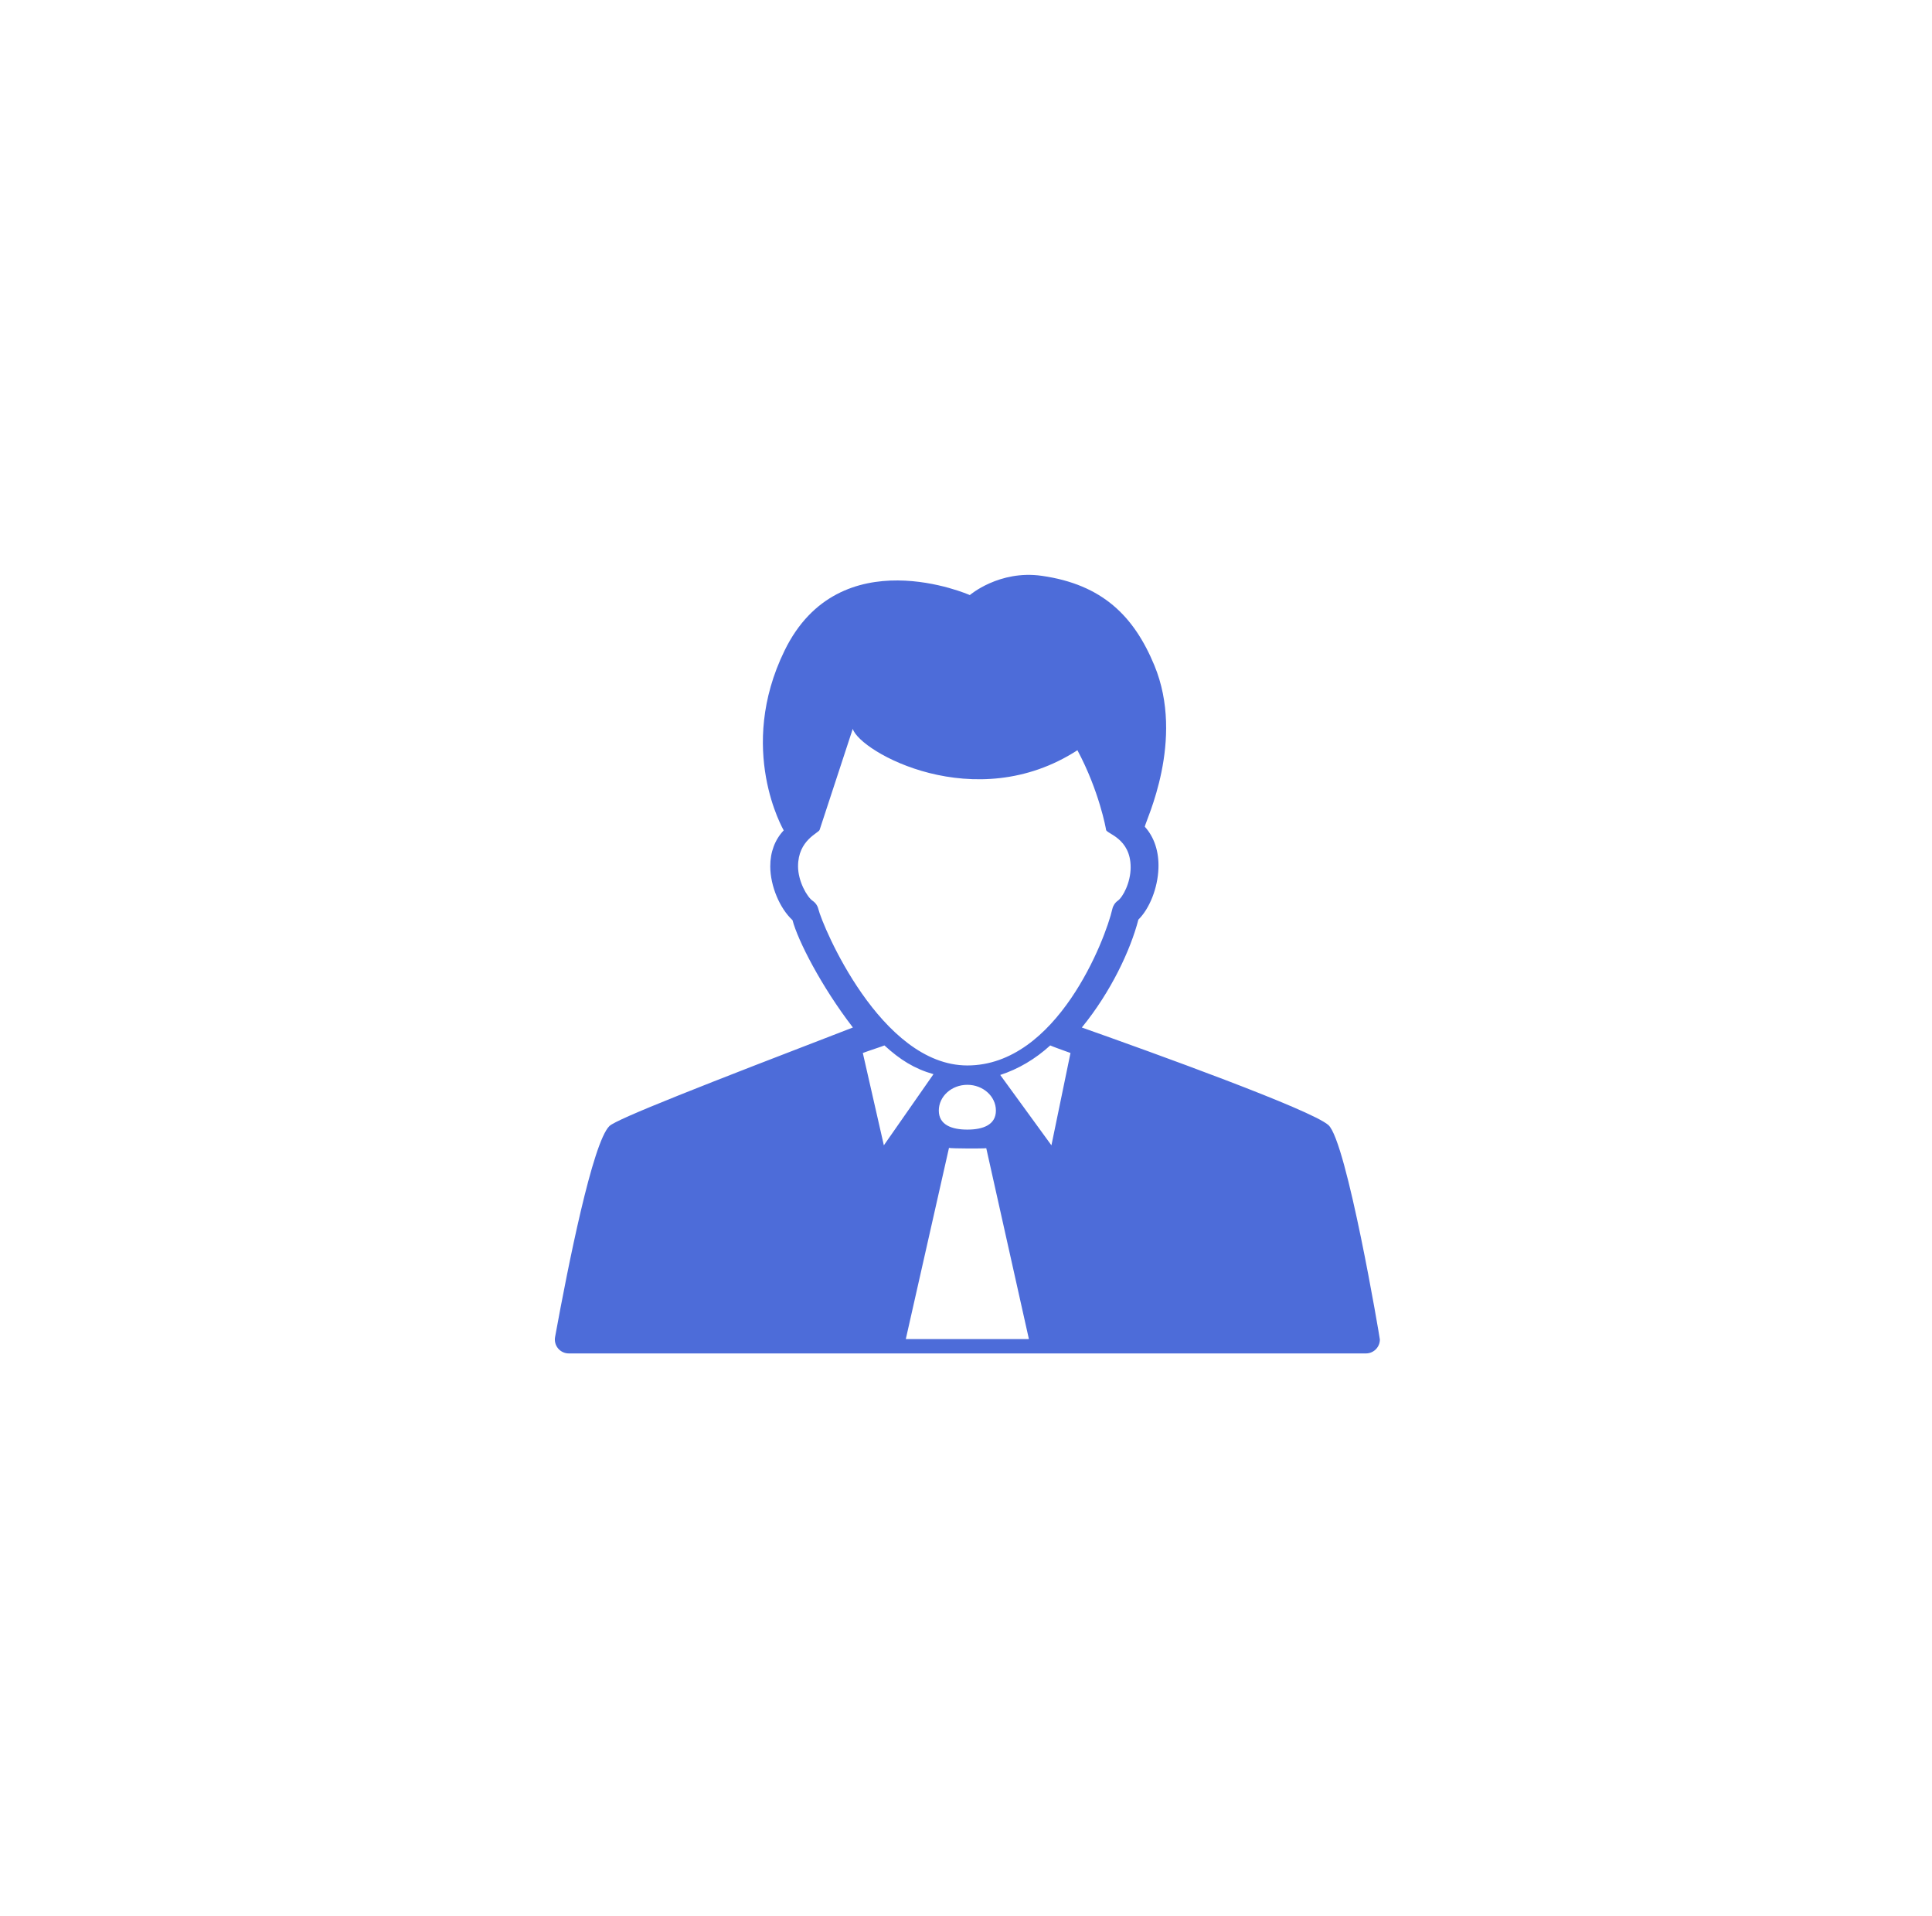 <svg width="121" height="120" viewBox="0 0 121 120" fill="none" xmlns="http://www.w3.org/2000/svg">
<g filter="url(#filter0_d_4143_240265)">
<rect x="20.75" y="20" width="80" height="80" rx="16" fill="white"/>
</g>
<path d="M83.194 70.451C82.097 69.488 72.271 65.943 67.754 64.344C69.579 62.112 70.808 59.484 71.296 57.588C71.996 56.898 72.508 55.618 72.553 54.376C72.591 53.33 72.29 52.421 71.698 51.77C71.734 51.432 74.243 46.357 72.294 41.658C71.021 38.59 69.047 36.601 65.246 36.059C62.579 35.679 60.739 37.265 60.739 37.265C60.739 37.265 52.592 33.665 49.139 40.736C46.117 46.922 49.071 51.966 49.083 52C48.533 52.582 48.238 53.363 48.241 54.255C48.245 55.489 48.837 56.886 49.635 57.623C49.964 58.88 51.427 61.76 53.416 64.344C44.107 67.927 38.626 70.07 38.168 70.515C37.118 71.538 35.584 79.231 34.764 83.727C34.718 83.981 34.787 84.243 34.952 84.441C35.117 84.639 35.362 84.754 35.62 84.754H85.538C85.542 84.754 85.549 84.754 85.549 84.754C86.03 84.754 86.42 84.364 86.42 83.883C86.419 83.788 84.343 71.461 83.194 70.451ZM51.254 56.929C51.204 56.719 51.077 56.536 50.9 56.414C50.535 56.165 49.981 55.175 49.981 54.251C49.981 52.596 51.283 52.167 51.334 51.963L53.408 45.641C53.853 47.093 61.075 51.124 67.478 46.981C68.839 49.521 69.267 51.899 69.272 51.963C69.29 52.213 70.812 52.474 70.812 54.314C70.812 55.279 70.321 56.181 70.01 56.403C69.835 56.527 69.713 56.711 69.666 56.92C69.238 58.811 66.201 66.721 60.584 66.721C55.158 66.721 51.504 57.967 51.254 56.929ZM62.373 69.546C62.373 70.437 61.572 70.738 60.584 70.738C59.597 70.738 58.797 70.437 58.797 69.546C58.797 68.655 59.597 67.933 60.584 67.933C61.572 67.933 62.373 68.656 62.373 69.546ZM54.038 65.94C54.34 65.823 55.344 65.498 55.392 65.467C56.364 66.358 57.264 66.927 58.463 67.267L55.355 71.722L54.038 65.94ZM56.73 83.854L59.434 71.885C59.648 71.925 61.539 71.932 61.769 71.902L64.439 83.853H56.73V83.854ZM65.85 71.722L62.644 67.316C63.776 66.948 64.836 66.323 65.776 65.467C65.832 65.503 66.68 65.811 67.044 65.94L65.85 71.722Z" fill="#4D6CD9"/>
<defs>
<filter id="filter0_d_4143_240265" x="0.75" y="0" width="120" height="120" filterUnits="userSpaceOnUse" color-interpolation-filters="sRGB">
<feFlood flood-opacity="0" result="BackgroundImageFix"/>
<feColorMatrix in="SourceAlpha" type="matrix" values="0 0 0 0 0 0 0 0 0 0 0 0 0 0 0 0 0 0 127 0" result="hardAlpha"/>
<feOffset/>
<feGaussianBlur stdDeviation="10"/>
<feColorMatrix type="matrix" values="0 0 0 0 0.302 0 0 0 0 0.424 0 0 0 0 0.851 0 0 0 0.16 0"/>
<feBlend mode="normal" in2="BackgroundImageFix" result="effect1_dropShadow_4143_240265"/>
<feBlend mode="normal" in="SourceGraphic" in2="effect1_dropShadow_4143_240265" result="shape"/>
</filter>
</defs>
</svg>
